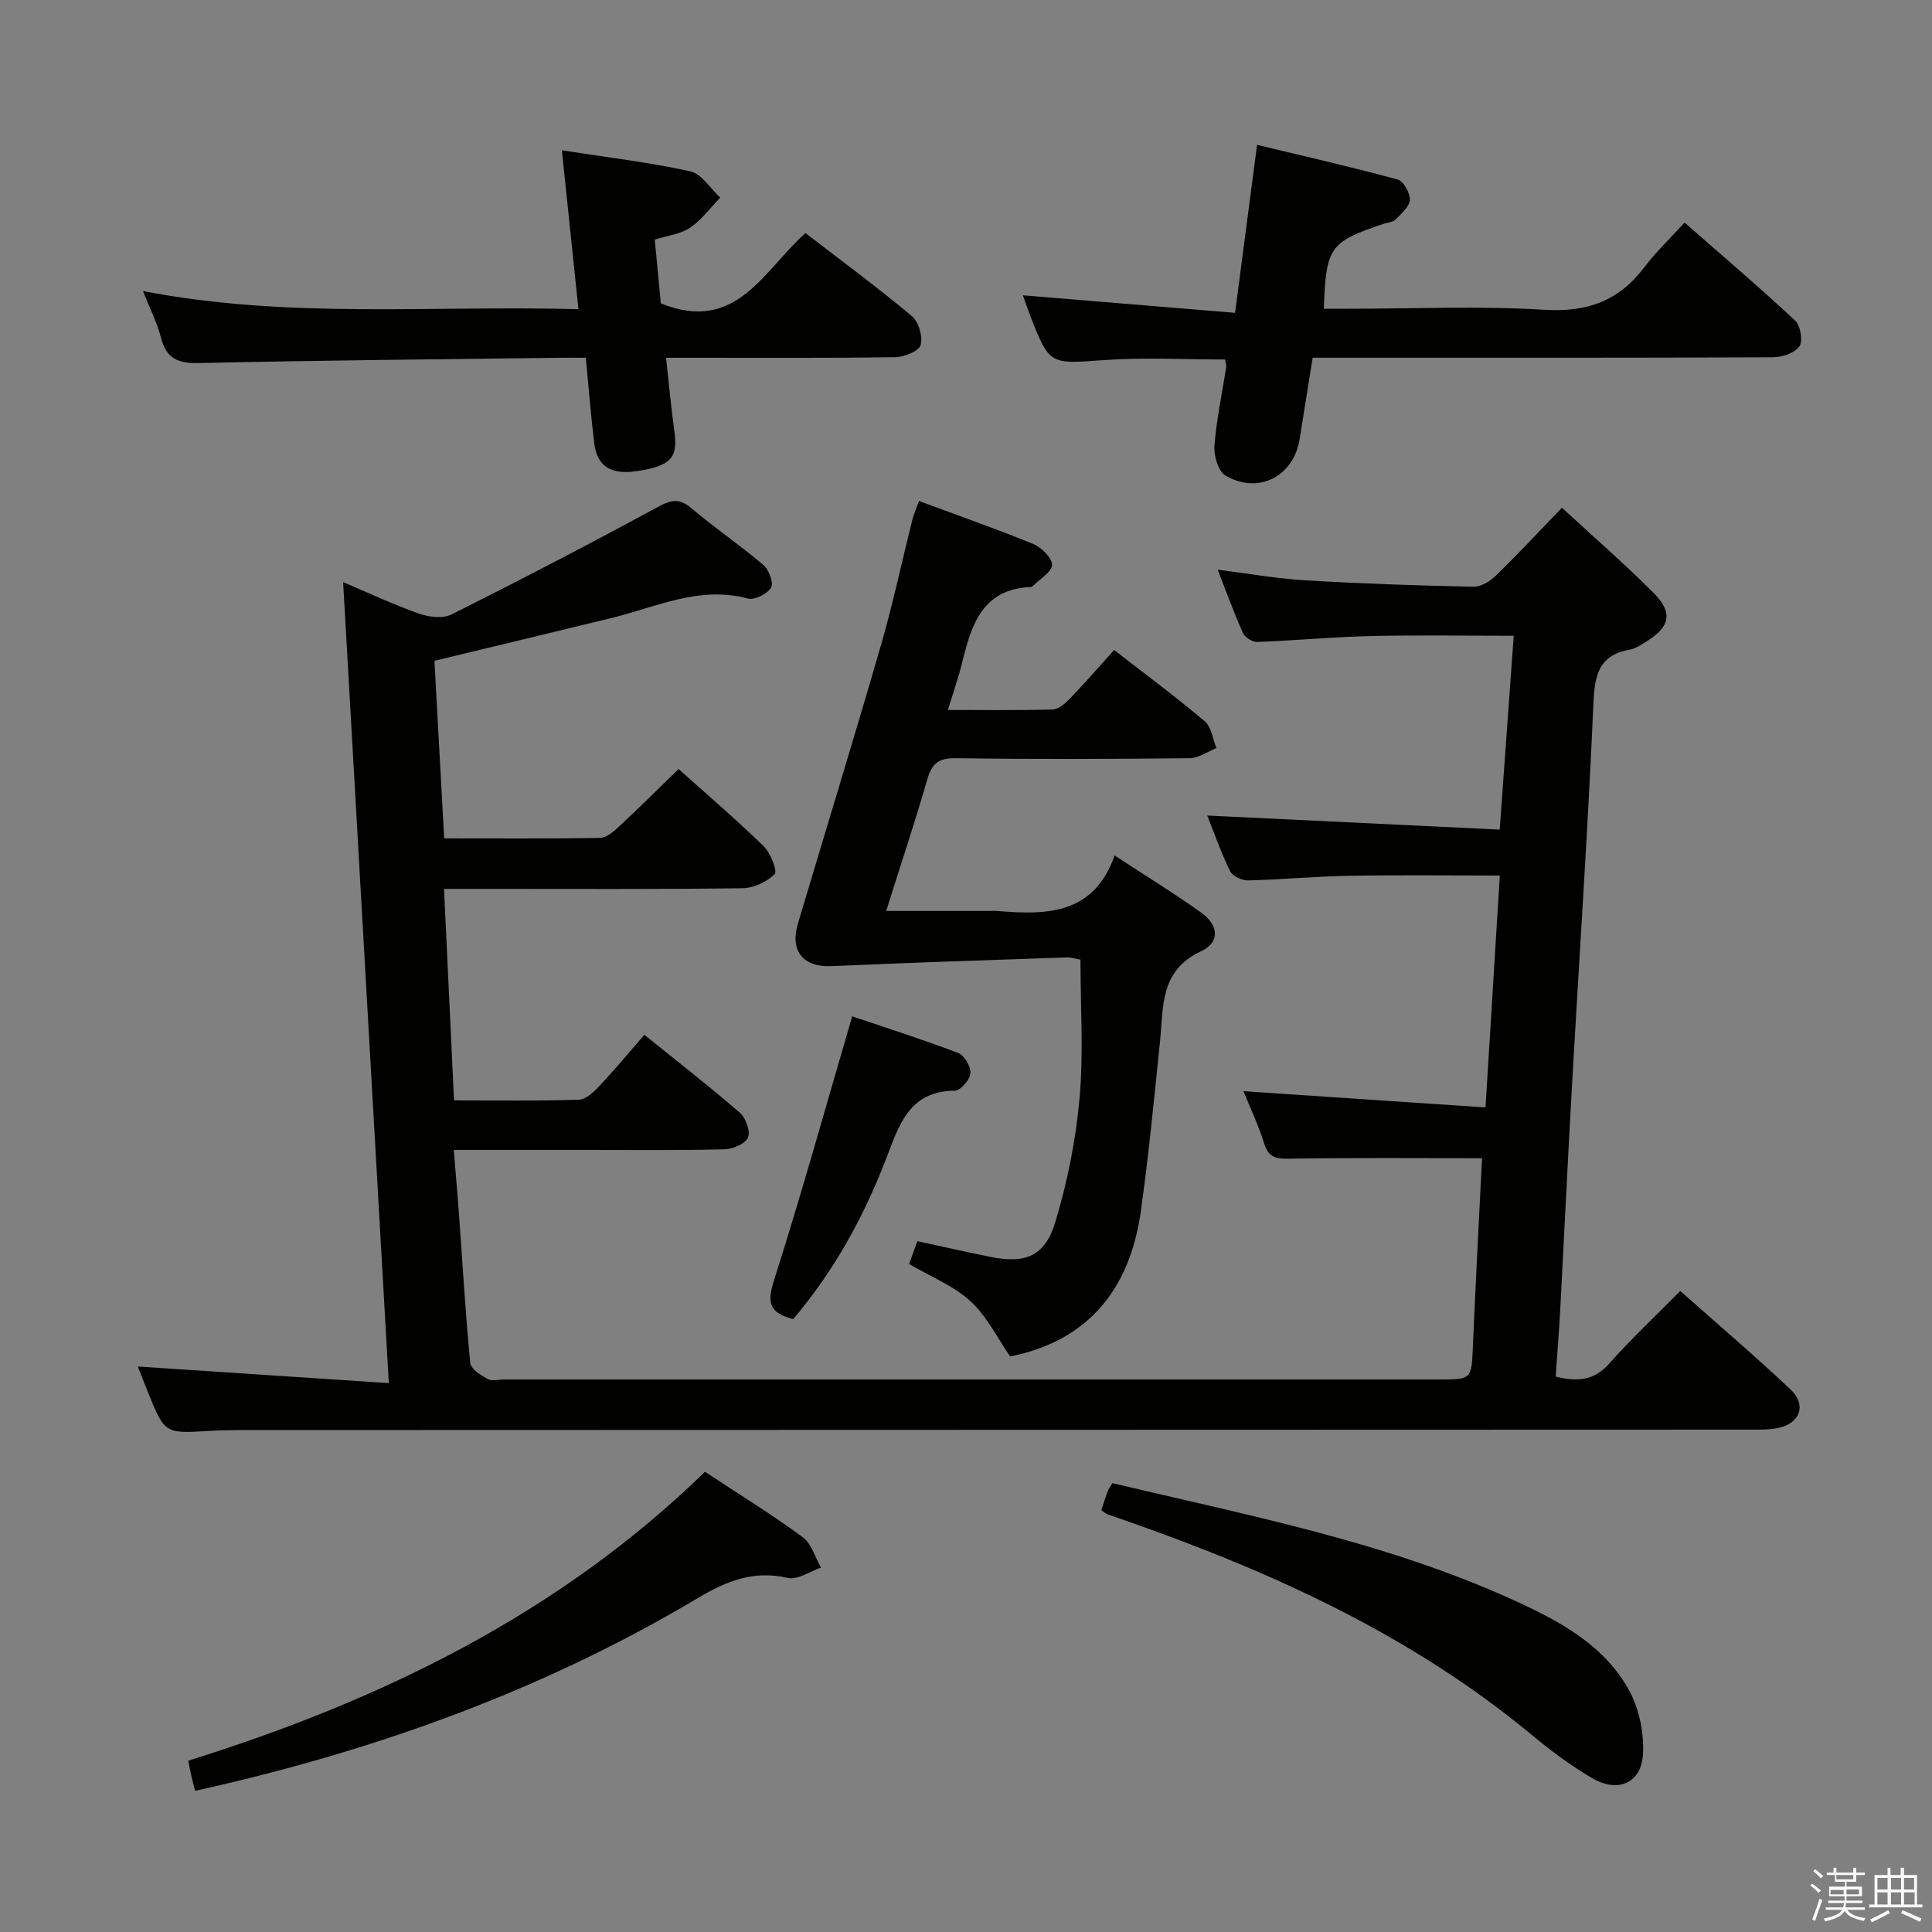 <svg enable-background="new 0 0 400 400" viewBox="0 0 400 400" xmlns="http://www.w3.org/2000/svg"><rect x="0" y="0" width="400" height="400" fill="#808080" stroke="none"/><path d="m374.8 390.4.4-.4c.7.5 1.3 1 1.8 1.4l-.5.5c-.5-.6-1.1-1.1-1.7-1.5zm1 7.3-.6-.3c.5-1.4 1.1-2.8 1.5-4.3.2.1.4.2.6.3-.5 1.3-1 2.8-1.5 4.3zm-.4-10.3.4-.4c.4.3 1 .8 1.7 1.4l-.5.5c-.4-.5-1-1-1.6-1.5zm2.5.3h1.7v-1h.6v1h3.5v-1h.6v1h1.8v.5h-1.8v1.4h-2v1h3.2v2h-3.2v.9h3.3v.5h-3.4c0 .3-.1.6-.1.9h4v.5h-3.7c.7.9 1.9 1.5 3.8 1.7-.1.2-.2.4-.3.6-2.1-.4-3.5-1.1-4-2.1-.4 1-1.8 1.7-4 2.2-.1-.2-.2-.4-.3-.6 2.1-.4 3.4-1 3.8-1.8h-3.4v-.5h3.6c.1-.3.1-.6.2-.9h-3.3v-.5h3.4c0-.3 0-.6 0-.9h-3.2v-2h3.3v-1h-2.1v-1.4h-1.7v-.5zm1.1 3.5v1h2.7c0-.3 0-.4 0-.4 0-.1 0-.2 0-.2 0-.1 0-.2 0-.3h-2.7zm1.2-3v.9h3.5v-.9zm4.7 3h-2.6v.6.4h2.6z" fill="#fafafb"/><path d="m393.6 386.7h.6v1.5h2.7v6.1h1.1v.6h-11v-.6h1.1v-6.1h2.7v-1.5h.6v1.5h2.1v-1.5zm-2.7 8.8.4.6c-1.2.6-2.5 1.3-3.8 1.9-.1-.2-.2-.4-.3-.6 1.2-.6 2.5-1.2 3.7-1.9zm-2.2-6.7v2.4h2.1v-2.4zm0 3v2.5h2.1v-2.5zm2.8-3v2.4h2.1v-2.4zm0 3v2.5h2.1v-2.5zm6 6.1c-1.4-.7-2.7-1.3-3.9-1.8l.3-.6c1.5.6 2.7 1.2 3.9 1.7zm-1.2-9.1h-2.1v2.4h2.1zm-2.1 3v2.5h2.2v-2.5z" fill="#fafafb"/><g fill="#010100"><path d="m306.84 239.8c-13.57 0-26.52-.12-39.47.09-2.8.05-4.66.05-5.63-3.11-1.17-3.79-2.9-7.41-4.29-10.86 16.66 1.12 33.22 2.23 50.11 3.36 1.03-16.68 1.98-32.04 2.96-48.01-10.66 0-20.93-.13-31.19.05-6.98.12-13.94.79-20.92.96-1.26.03-3.21-.87-3.72-1.89-1.88-3.83-3.29-7.89-4.74-11.54 20.15.97 40.12 1.93 60.55 2.91 1.01-13.97 1.94-26.83 2.9-40.13-10.17 0-19.95-.17-29.72.06-7.8.18-15.58.93-23.38 1.22-.99.04-2.55-.94-2.95-1.84-1.84-4.08-3.35-8.3-5.24-13.12 6.4.8 12.22 1.85 18.08 2.2 11.61.69 23.24 1.08 34.87 1.33 1.55.03 3.44-1.13 4.64-2.29 4.53-4.41 8.83-9.04 13.68-14.07 6.65 6.14 13.04 11.67 18.99 17.65 4.04 4.07 3.4 6.98-1.39 9.98-1.12.7-2.31 1.52-3.57 1.75-6.42 1.17-7.25 5.26-7.51 11.13-1.16 26.57-2.97 53.11-4.47 79.66-.86 15.28-1.58 30.56-2.4 45.84-.25 4.6-.62 9.18-.94 13.88 4.58 1.14 8.02.8 11.15-2.76 4.49-5.1 9.49-9.75 14.64-14.97 7.8 6.93 15.5 13.48 22.85 20.41 3.38 3.19 1.94 7.05-2.64 7.97-1.93.39-3.97.33-5.95.33-103.98.04-207.95.06-311.93.09-2.33 0-4.67.04-6.99.18-9.11.56-9.11.57-12.65-8.16-.74-1.84-1.45-3.69-2.04-5.18 16.98 1.13 33.93 2.25 51.97 3.44-3.2-56.21-6.33-111.05-9.46-165.84 4.7 1.99 10.07 4.51 15.63 6.5 2.07.74 5.01 1.1 6.83.19 14.39-7.21 28.67-14.63 42.81-22.31 2.77-1.5 4.42-1.72 6.87.35 4.82 4.07 10.07 7.64 14.88 11.73 1.14.97 2.17 3.75 1.59 4.68-.81 1.31-3.42 2.63-4.81 2.26-10.05-2.69-18.93 1.75-28.19 4.02-11.93 2.92-23.87 5.77-36.7 8.87.65 11.89 1.31 24.08 2.01 36.77 11.06 0 21.7.09 32.33-.11 1.37-.03 2.88-1.43 4.04-2.5 4.01-3.73 7.89-7.6 12.17-11.75 5.88 5.28 11.92 10.44 17.6 15.97 1.43 1.39 2.9 5.15 2.28 5.78-1.61 1.63-4.35 2.9-6.66 2.93-17.66.23-35.32.13-52.99.13-2.65 0-5.3 0-8.8 0 .69 14.65 1.37 28.98 2.07 43.79 8.95 0 17.41.15 25.86-.14 1.49-.05 3.15-1.68 4.34-2.95 3.08-3.27 5.95-6.74 9.21-10.49 7.32 5.92 13.72 10.88 19.81 16.18 1.22 1.06 2.2 3.85 1.64 5.1-.58 1.31-3.14 2.39-4.87 2.43-9.49.24-18.99.13-28.49.13-8.96 0-17.91 0-27.55 0 .4 4.95.79 9.35 1.11 13.76.73 10.12 1.32 20.25 2.3 30.34.12 1.24 2.16 2.54 3.58 3.33.89.5 2.28.1 3.45.1h193.46c6.92 0 6.8-.01 7.11-7.08.54-12.96 1.24-25.89 1.88-38.73z"/><path d="m190.27 103.73c8.14 3.02 15.98 5.75 23.65 8.9 1.7.7 3.91 2.86 3.89 4.32-.02 1.47-2.52 2.91-3.94 4.36-.11.11-.29.21-.44.22-10.19.42-12.34 8.01-14.29 15.87-.75 3.03-1.79 5.99-2.89 9.59 7.51 0 14.6.11 21.69-.1 1.22-.04 2.6-1.25 3.57-2.25 2.99-3.11 5.82-6.37 9.16-10.06 6.35 4.93 12.72 9.65 18.76 14.75 1.38 1.17 1.64 3.66 2.42 5.55-1.84.73-3.68 2.08-5.53 2.1-16.16.17-32.32.22-48.47 0-3.5-.05-4.91 1.09-5.85 4.34-2.56 8.87-5.49 17.63-8.53 27.28h21.53c.5 0 1-.04 1.5.01 10.16.85 19.94.8 24.27-11.49 6.63 4.34 12.42 7.89 17.93 11.83 3.64 2.61 3.93 6.15-.02 7.99-8.65 4.04-7.78 11.56-8.52 18.79-1.21 11.71-2.33 23.44-3.97 35.09-2.27 16.1-10.88 26.79-27.05 30.02-2.69-3.88-4.82-8.33-8.2-11.43-3.47-3.18-8.15-5.04-12.72-7.71.49-1.36 1.07-2.98 1.71-4.73 5.32 1.15 10.29 2.29 15.29 3.29 6.98 1.4 11.12-.16 13.23-7.12 2.54-8.34 4.28-17.08 5.06-25.76.85-9.4.19-18.95.19-28.69-.87-.16-1.81-.5-2.74-.47-16.26.56-32.52 1.08-48.78 1.81-5.79.26-8.69-3.04-6.99-8.77 5.72-19.22 11.62-38.38 17.19-57.64 2.49-8.59 4.34-17.36 6.52-26.04.33-1.25.86-2.42 1.37-3.85z"/><path d="m211.78 61.14c14.76 1.22 28.95 2.39 43.93 3.63 1.54-11.77 2.95-22.55 4.55-34.78 9.8 2.36 19.52 4.57 29.13 7.18 1.2.33 2.59 2.83 2.5 4.24-.09 1.43-1.8 2.85-3 4.08-.51.53-1.54.55-2.33.81-11.29 3.8-12.02 4.8-12.48 17.62h5.26c13.49 0 27.03-.61 40.47.22 8.84.54 15.37-1.86 20.62-8.8 2.4-3.17 5.32-5.94 8.34-9.26 8.1 7.1 15.65 13.53 22.9 20.3 1.11 1.03 1.64 4.24.87 5.33-.98 1.38-3.56 2.25-5.45 2.26-29.82.13-59.64.09-89.47.09-1.82 0-3.64 0-5.85 0-.92 5.75-1.82 11.28-2.69 16.82-1.21 7.74-8.55 11.58-15.37 7.57-1.5-.88-2.43-4.13-2.27-6.18.42-5.44 1.59-10.82 2.43-16.23.07-.46-.13-.95-.23-1.61-8.31 0-16.62-.47-24.86.11-11.46.82-11.44 1.16-15.52-9.25-.52-1.35-.98-2.74-1.48-4.15z"/><path d="m166.77 48.26c7.38 5.69 14.88 11.21 22.01 17.17 1.42 1.18 2.31 4.26 1.83 6.01-.35 1.26-3.38 2.48-5.24 2.51-13.82.21-27.65.11-41.48.12-1.79 0-3.59 0-5.99 0 .6 5.43 1.04 10.34 1.72 15.21.77 5.51-.69 7.17-7.69 8.25-5.42.84-8.33-.96-8.91-5.81-.69-5.75-1.14-11.52-1.73-17.65-2.03 0-3.66-.02-5.3 0-24.97.32-49.94.53-74.9 1.1-4.43.1-6.7-1.07-7.79-5.35-.76-3-2.22-5.82-3.7-9.56 30.21 5.84 59.97 2.91 90.16 3.76-1.15-11.05-2.24-21.5-3.43-32.9 9.37 1.46 18.07 2.48 26.59 4.35 2.35.52 4.15 3.56 6.2 5.44-2.05 2.11-3.84 4.6-6.23 6.22-1.95 1.33-4.61 1.62-7.33 2.48.44 4.64.88 9.21 1.26 13.2 15.66 6.35 21.26-6.87 29.95-14.55z"/><path d="m228.01 312.66c.48-1.44.87-2.7 1.33-3.93.17-.46.49-.85.98-1.66 27.89 6.64 56.25 12.08 82.7 24.06 9.43 4.27 18.8 9.17 24.11 18.54 2.2 3.89 3.29 9.06 3.03 13.55-.34 5.98-5.21 8.03-10.5 4.94-4.42-2.59-8.59-5.7-12.54-8.98-24.68-20.47-53.27-33.52-83.2-44.05-1.57-.55-3.14-1.08-4.7-1.64-.3-.12-.55-.37-1.21-.83z"/><path d="m145.96 304.72c7.02 4.63 13.81 8.82 20.22 13.52 1.83 1.34 2.56 4.16 3.8 6.31-2.3.78-4.84 2.6-6.87 2.14-7.07-1.61-12.62.59-18.66 4.19-32.25 19.22-67.17 31.72-104.04 39.89-.26-1.01-.56-2.05-.8-3.1-.22-.95-.38-1.9-.63-3.14 39.92-12.47 76.7-30.35 106.98-59.81z"/><path d="m164.22 273.11c-5.34-1.38-5.32-3.77-3.91-8.21 5.66-17.8 10.66-35.8 16.13-54.48 6.8 2.3 14.46 4.74 21.95 7.59 1.27.48 2.65 2.84 2.53 4.2-.11 1.34-2.06 3.59-3.22 3.6-9.62.09-11.59 7.27-14.3 14.26-4.63 11.97-10.76 23.13-19.18 33.04z"/></g></svg>